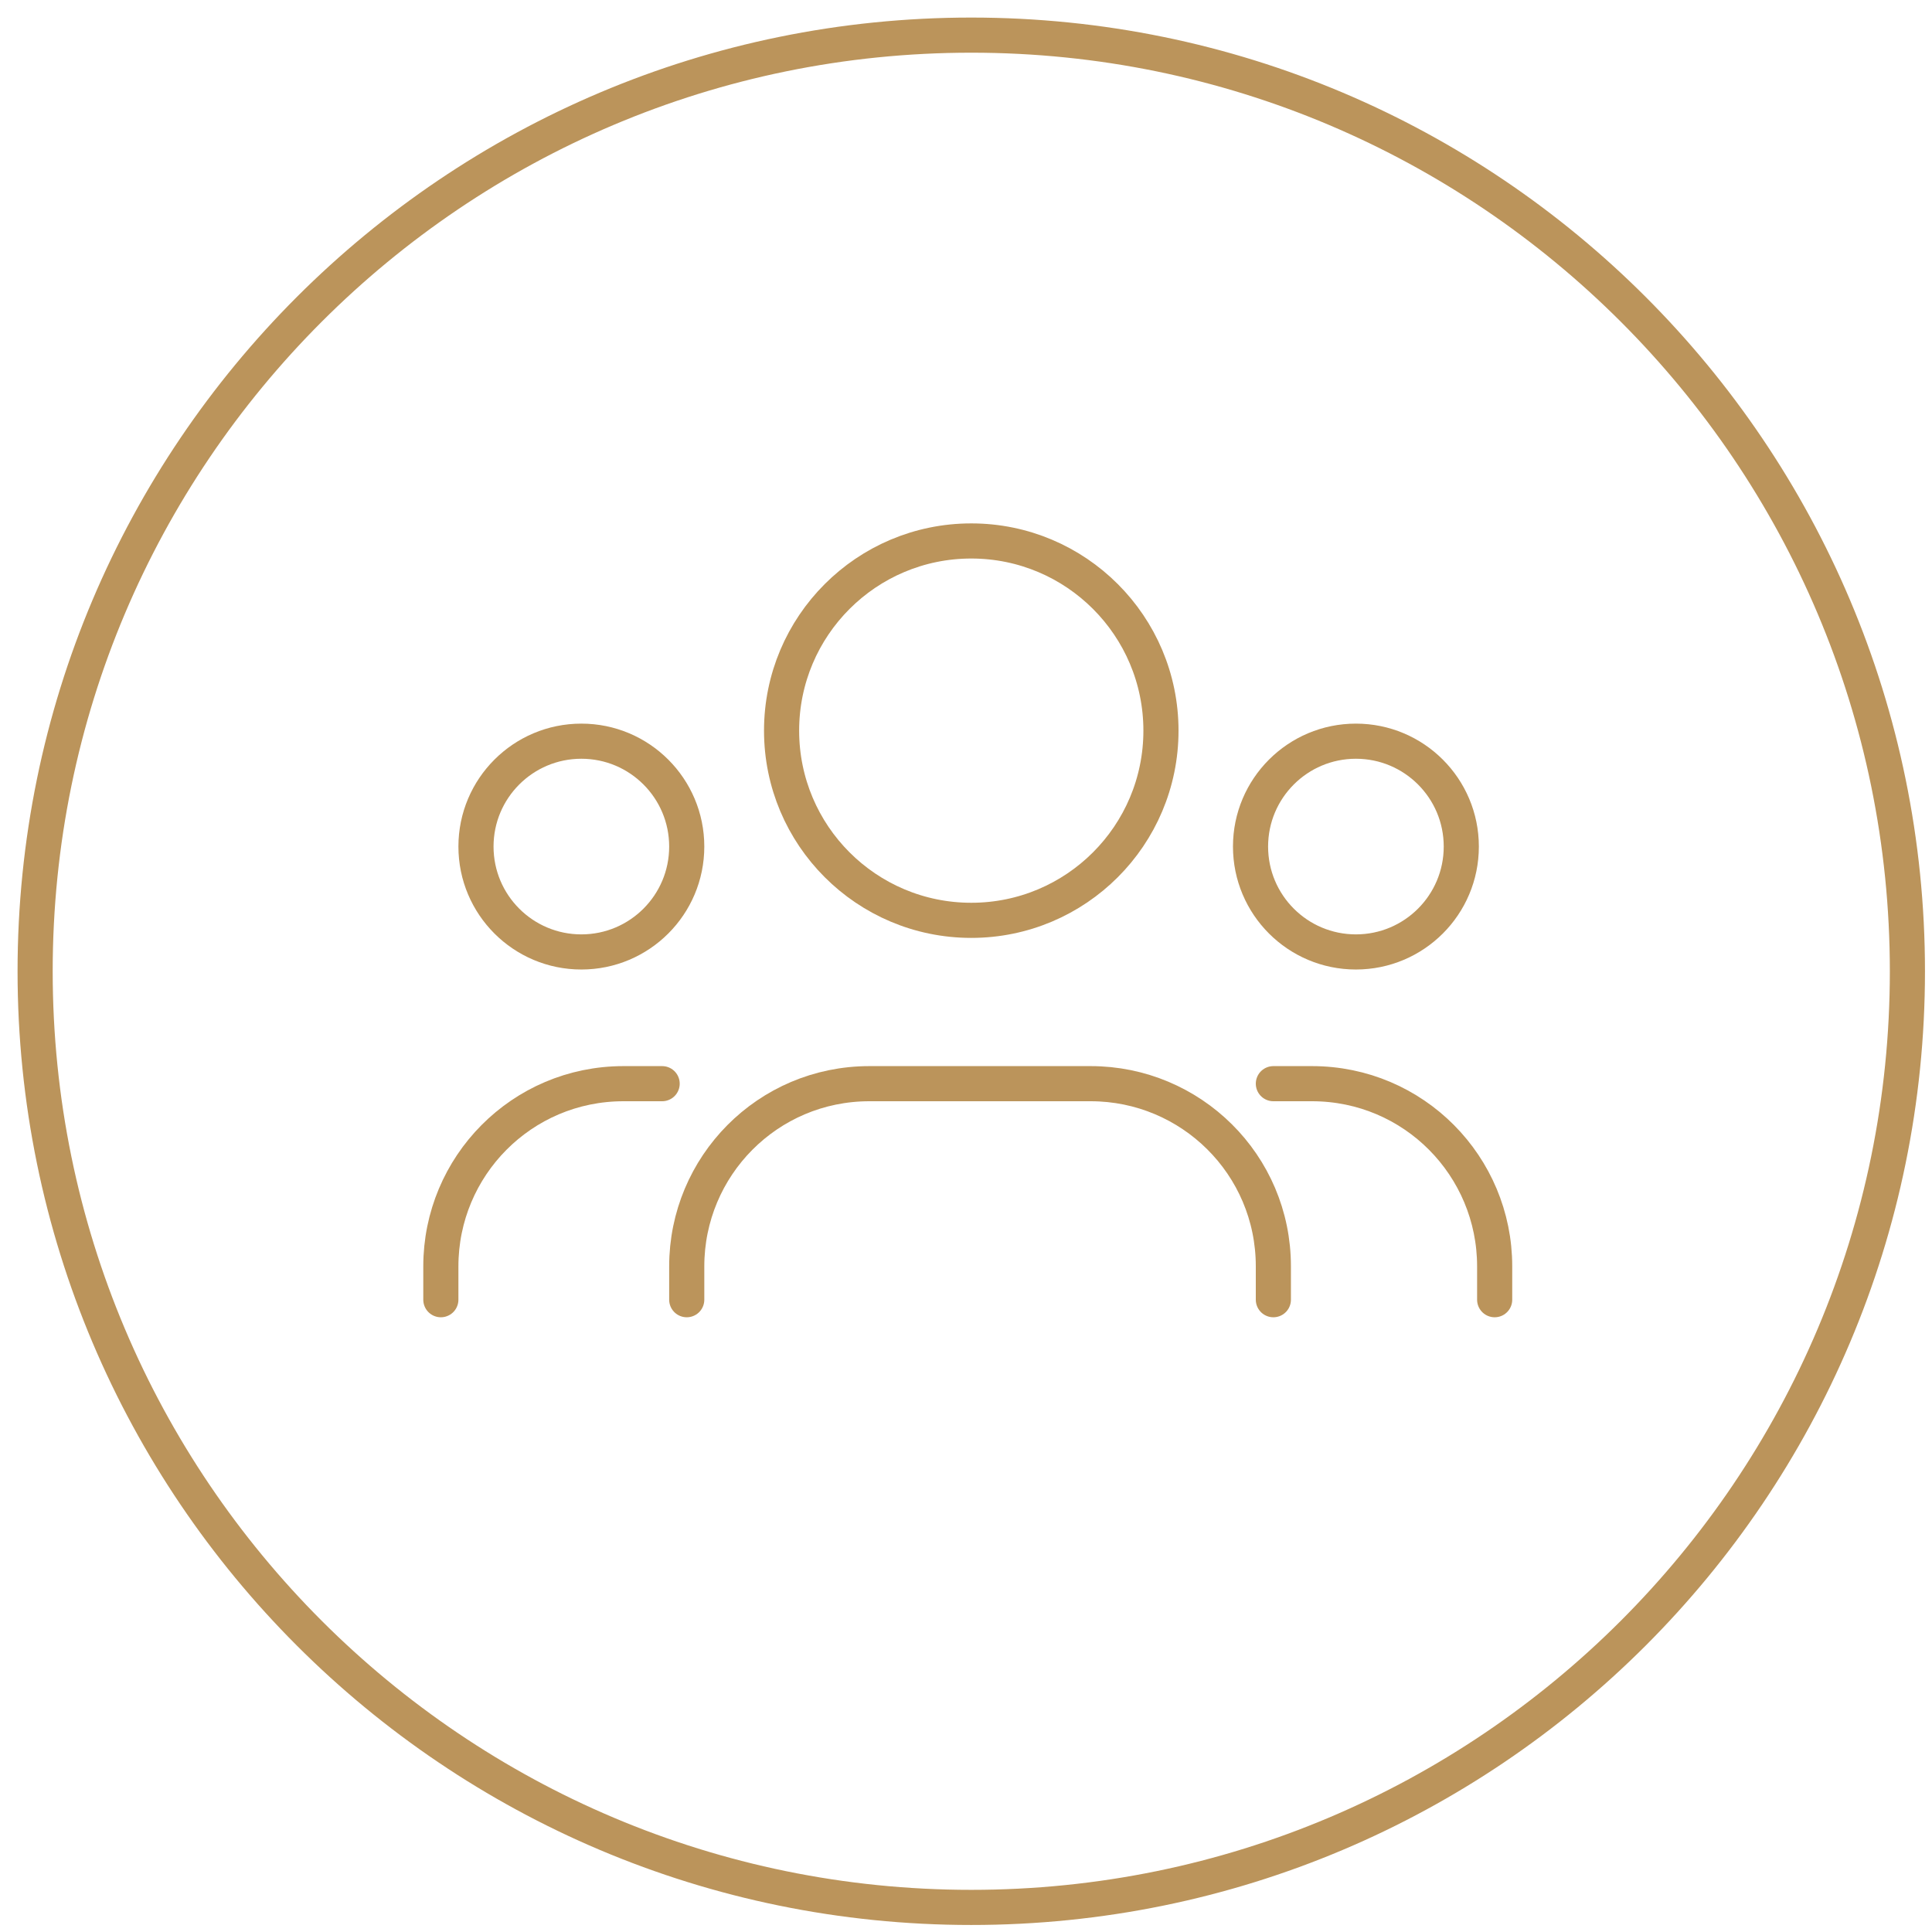 <svg width="110" height="110" viewBox="0 0 110 110" fill="none" xmlns="http://www.w3.org/2000/svg">
<path d="M55.3 108.6C84.737 108.6 108.6 84.737 108.6 55.3C108.6 25.863 84.737 2 55.3 2C25.863 2 2 25.863 2 55.3C2 84.737 25.863 108.6 55.3 108.6Z" stroke="#BB945B" stroke-width="2" stroke-miterlimit="10" stroke-linecap="round" stroke-linejoin="round"/>
<path d="M55.3 52.4C61.265 52.4 66.1 47.565 66.1 41.6C66.1 35.635 61.265 30.8 55.3 30.8C49.335 30.8 44.5 35.635 44.5 41.6C44.5 47.565 49.335 52.4 55.3 52.4Z" stroke="#BB945B" stroke-width="2" stroke-miterlimit="10" stroke-linecap="round" stroke-linejoin="round"/>
<path d="M33.1 54.2C36.414 54.2 39.1 51.514 39.1 48.2C39.1 44.886 36.414 42.2 33.1 42.2C29.786 42.2 27.1 44.886 27.1 48.2C27.1 51.514 29.786 54.2 33.1 54.2Z" stroke="#BB945B" stroke-width="2" stroke-miterlimit="10" stroke-linecap="round" stroke-linejoin="round"/>
<path d="M77.2 54.2C80.514 54.2 83.2 51.514 83.2 48.2C83.2 44.886 80.514 42.2 77.2 42.2C73.886 42.2 71.2 44.886 71.2 48.2C71.2 51.514 73.886 54.2 77.2 54.2Z" stroke="#BB945B" stroke-width="2" stroke-miterlimit="10" stroke-linecap="round" stroke-linejoin="round"/>
<path d="M72.5 74V72.1C72.5 66.3 67.8 61.7 62.1 61.7H49.5C43.7 61.7 39.1 66.4 39.1 72.1V74" stroke="#BB945B" stroke-width="2" stroke-miterlimit="10" stroke-linecap="round" stroke-linejoin="round"/>
<path d="M37.7 61.7H35.5C29.7 61.7 25.1 66.4 25.1 72.1V74" stroke="#BB945B" stroke-width="2" stroke-miterlimit="10" stroke-linecap="round" stroke-linejoin="round"/>
<path d="M72.5 61.7H74.7C80.5 61.7 85.1 66.4 85.1 72.1V74" stroke="#BB945B" stroke-width="2" stroke-miterlimit="10" stroke-linecap="round" stroke-linejoin="round"/>
</svg>
